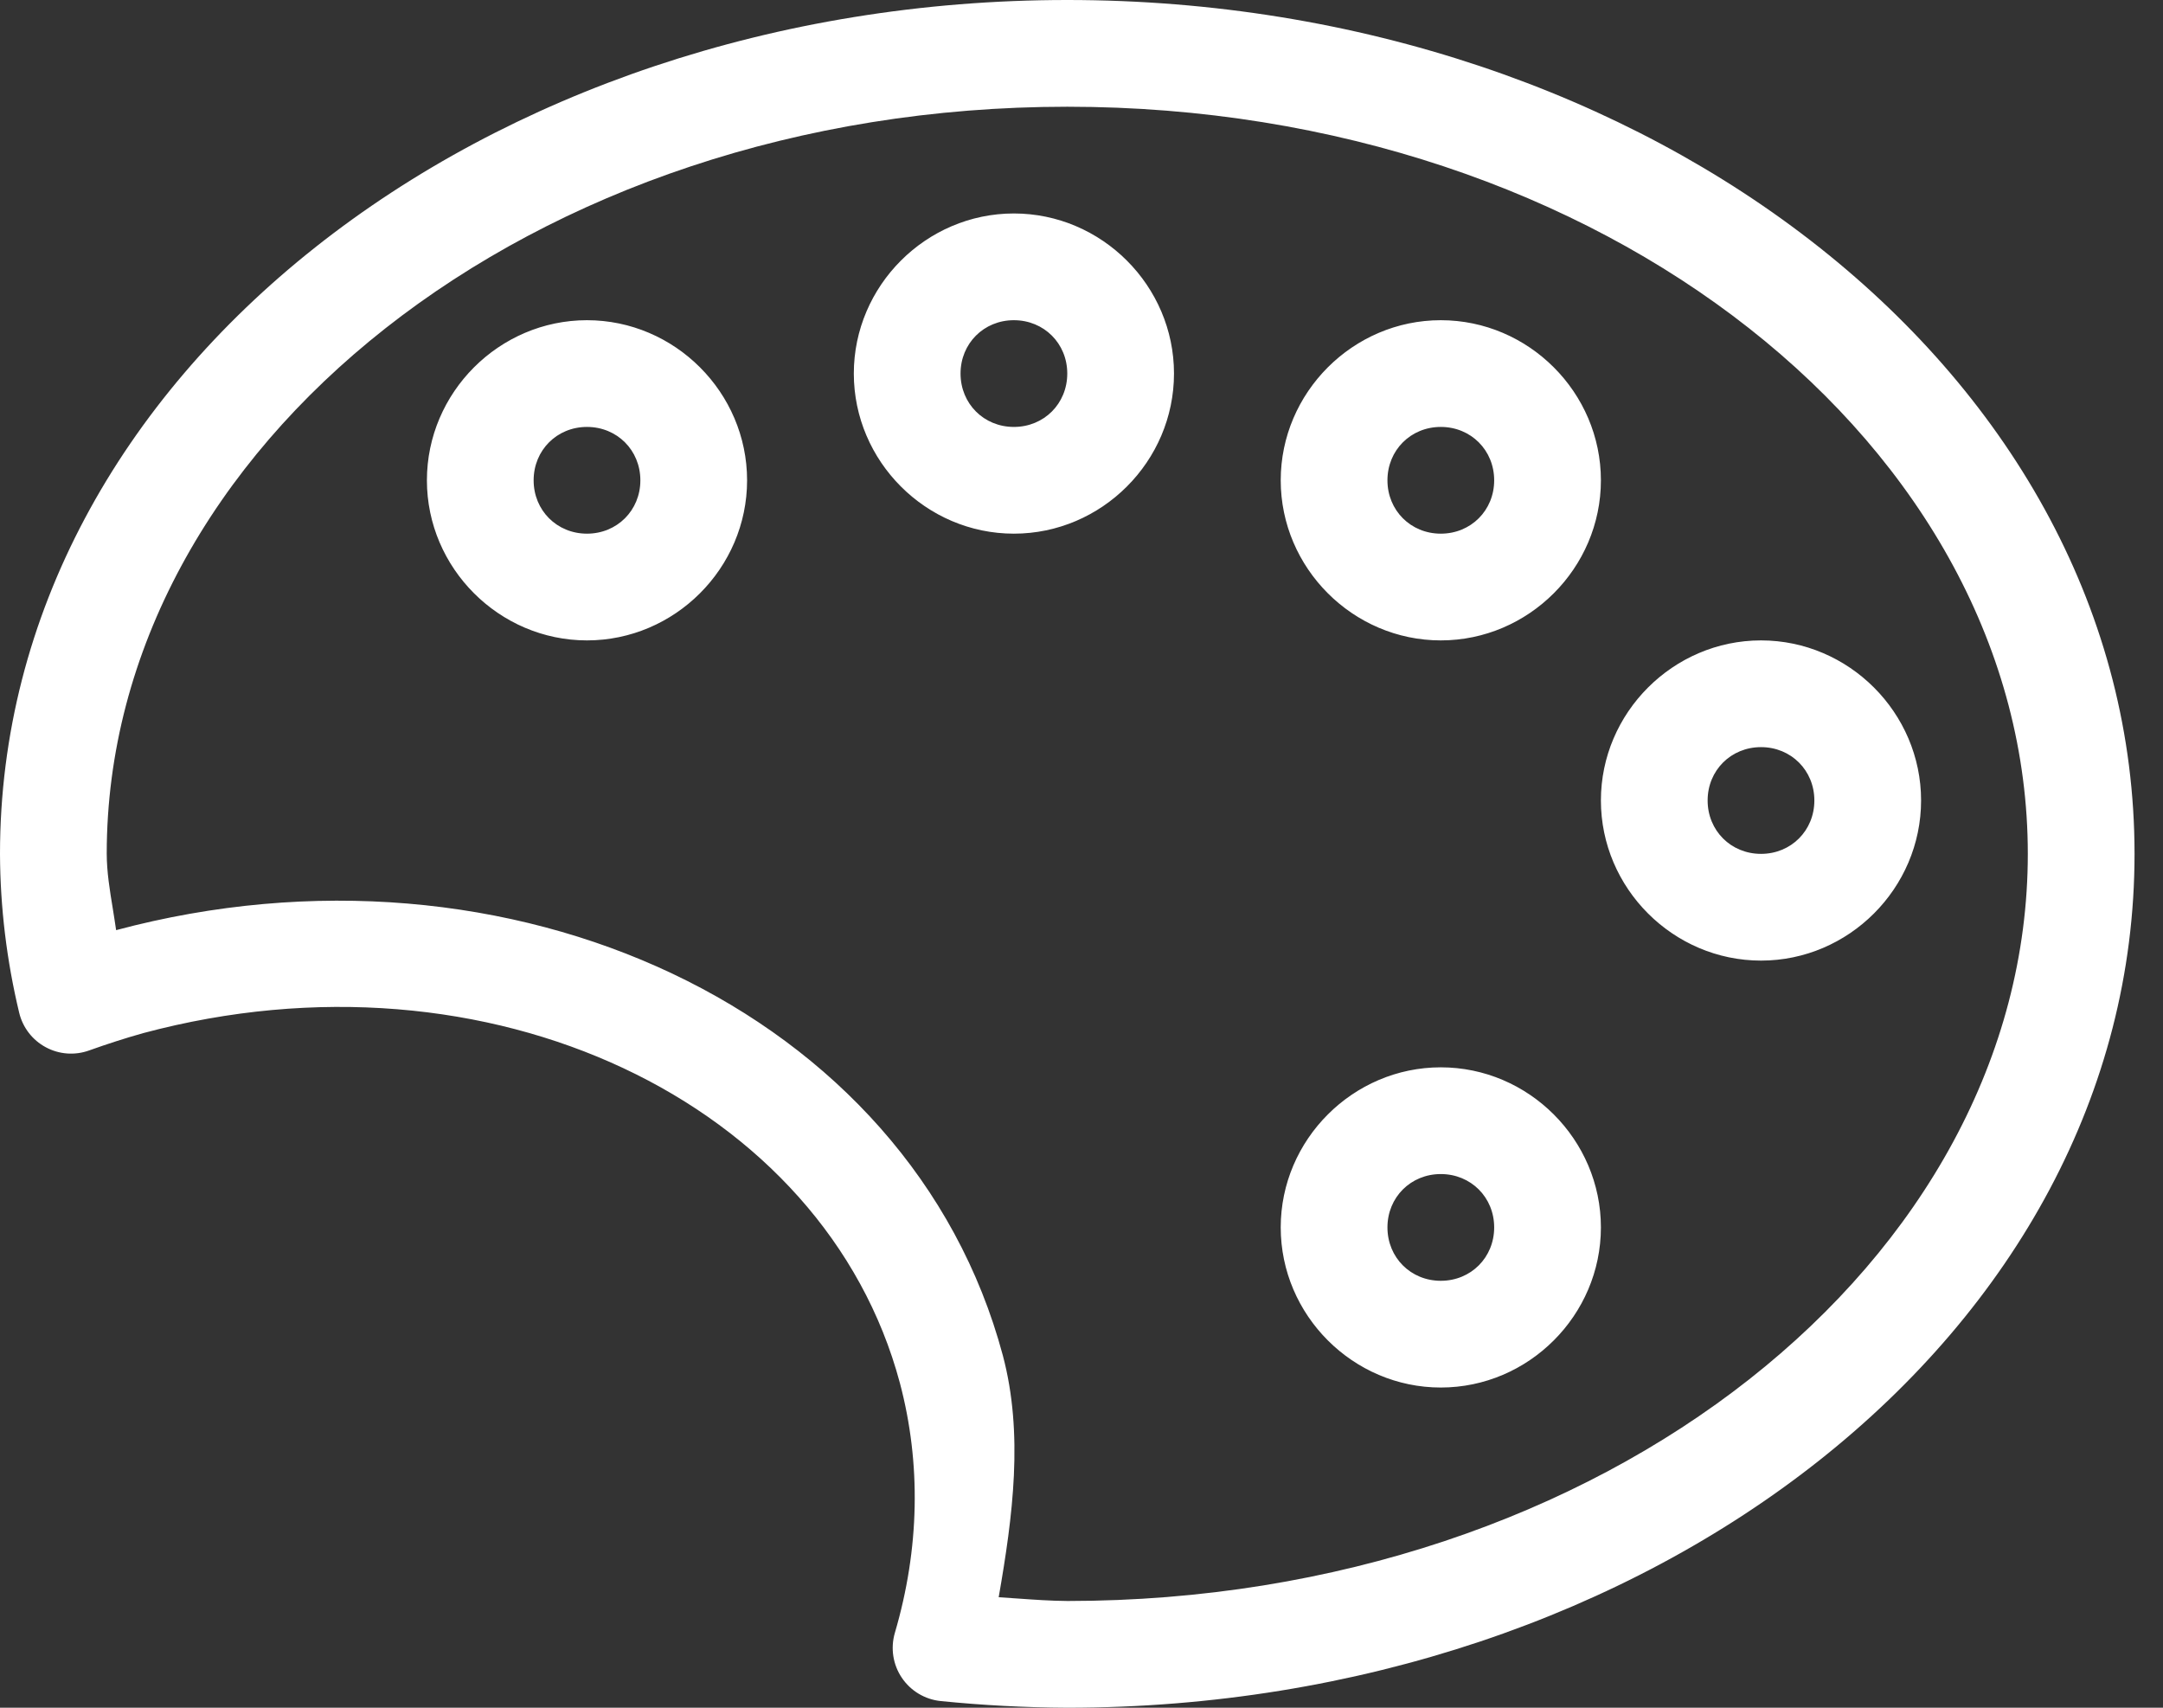 <svg width="38" height="30" viewBox="0 0 38 30" fill="none" xmlns="http://www.w3.org/2000/svg">
<rect x="0" y="0" width="38" height="30" fill="#333333" stroke="none"/>
<path fill-rule="evenodd" clip-rule="evenodd" d="M0 15C0 6.592 8.512 0 18.75 0C28.988 0 37.5 6.592 37.5 15C37.5 23.408 28.988 30 18.75 30H18.743C18.002 29.996 17.262 29.957 16.527 29.883C16.25 29.855 15.999 29.705 15.843 29.473C15.687 29.242 15.643 28.953 15.721 28.685C16.156 27.206 16.184 25.707 15.809 24.294C14.491 19.372 8.603 16.519 2.516 18.149C2.195 18.239 1.88 18.341 1.567 18.453C1.316 18.544 1.039 18.524 0.804 18.397C0.569 18.271 0.399 18.05 0.337 17.791C0.117 16.874 0.004 15.939 0 15.004V15ZM35.625 15C35.625 7.875 28.188 1.875 18.75 1.875C9.314 1.875 1.878 7.873 1.875 14.996C1.876 15.319 1.928 15.638 1.981 15.958C2.001 16.085 2.022 16.213 2.04 16.34C8.953 14.492 15.991 17.734 17.618 23.811C17.984 25.189 17.794 26.634 17.545 28.059C17.653 28.066 17.76 28.073 17.868 28.081L17.868 28.081L17.868 28.081L17.869 28.081L17.869 28.081L17.869 28.081L17.869 28.081L17.869 28.081L17.869 28.081L17.87 28.081L17.87 28.081L17.87 28.081C18.165 28.102 18.461 28.123 18.757 28.125C28.191 28.122 35.625 22.123 35.625 15ZM17.812 3.75C16.27 3.75 15 5.02 15 6.562C15 8.105 16.27 9.375 17.812 9.375C19.355 9.375 20.625 8.105 20.625 6.562C20.625 5.02 19.355 3.75 17.812 3.75ZM7.5 8.438C7.5 6.895 8.77 5.625 10.312 5.625C11.855 5.625 13.125 6.895 13.125 8.438C13.125 9.98 11.855 11.25 10.312 11.25C8.77 11.25 7.5 9.98 7.5 8.438ZM17.812 5.625C18.341 5.625 18.75 6.034 18.75 6.562C18.75 7.091 18.341 7.5 17.812 7.5C17.284 7.5 16.875 7.091 16.875 6.562C16.875 6.034 17.284 5.625 17.812 5.625ZM22.5 8.438C22.5 6.895 23.77 5.625 25.312 5.625C26.855 5.625 28.125 6.895 28.125 8.438C28.125 9.98 26.855 11.25 25.312 11.25C23.77 11.25 22.5 9.98 22.5 8.438ZM10.312 7.5C10.841 7.5 11.25 7.909 11.25 8.438C11.25 8.966 10.841 9.375 10.312 9.375C9.784 9.375 9.375 8.966 9.375 8.438C9.375 7.909 9.784 7.5 10.312 7.5ZM26.25 8.438C26.25 7.909 25.841 7.5 25.312 7.5C24.784 7.5 24.375 7.909 24.375 8.438C24.375 8.966 24.784 9.375 25.312 9.375C25.841 9.375 26.25 8.966 26.25 8.438ZM30.938 11.25C29.395 11.25 28.125 12.52 28.125 14.062C28.125 15.605 29.395 16.875 30.938 16.875C32.48 16.875 33.75 15.605 33.75 14.062C33.75 12.52 32.48 11.25 30.938 11.25ZM31.875 14.062C31.875 13.534 31.466 13.125 30.938 13.125C30.409 13.125 30 13.534 30 14.062C30 14.591 30.409 15 30.938 15C31.466 15 31.875 14.591 31.875 14.062ZM25.312 18.75C23.77 18.75 22.5 20.02 22.5 21.562C22.5 23.105 23.77 24.375 25.312 24.375C26.855 24.375 28.125 23.105 28.125 21.562C28.125 20.02 26.855 18.75 25.312 18.75ZM26.25 21.562C26.25 21.034 25.841 20.625 25.312 20.625C24.784 20.625 24.375 21.034 24.375 21.562C24.375 22.091 24.784 22.5 25.312 22.5C25.841 22.5 26.25 22.091 26.25 21.562Z" fill="white"/>
</svg>
